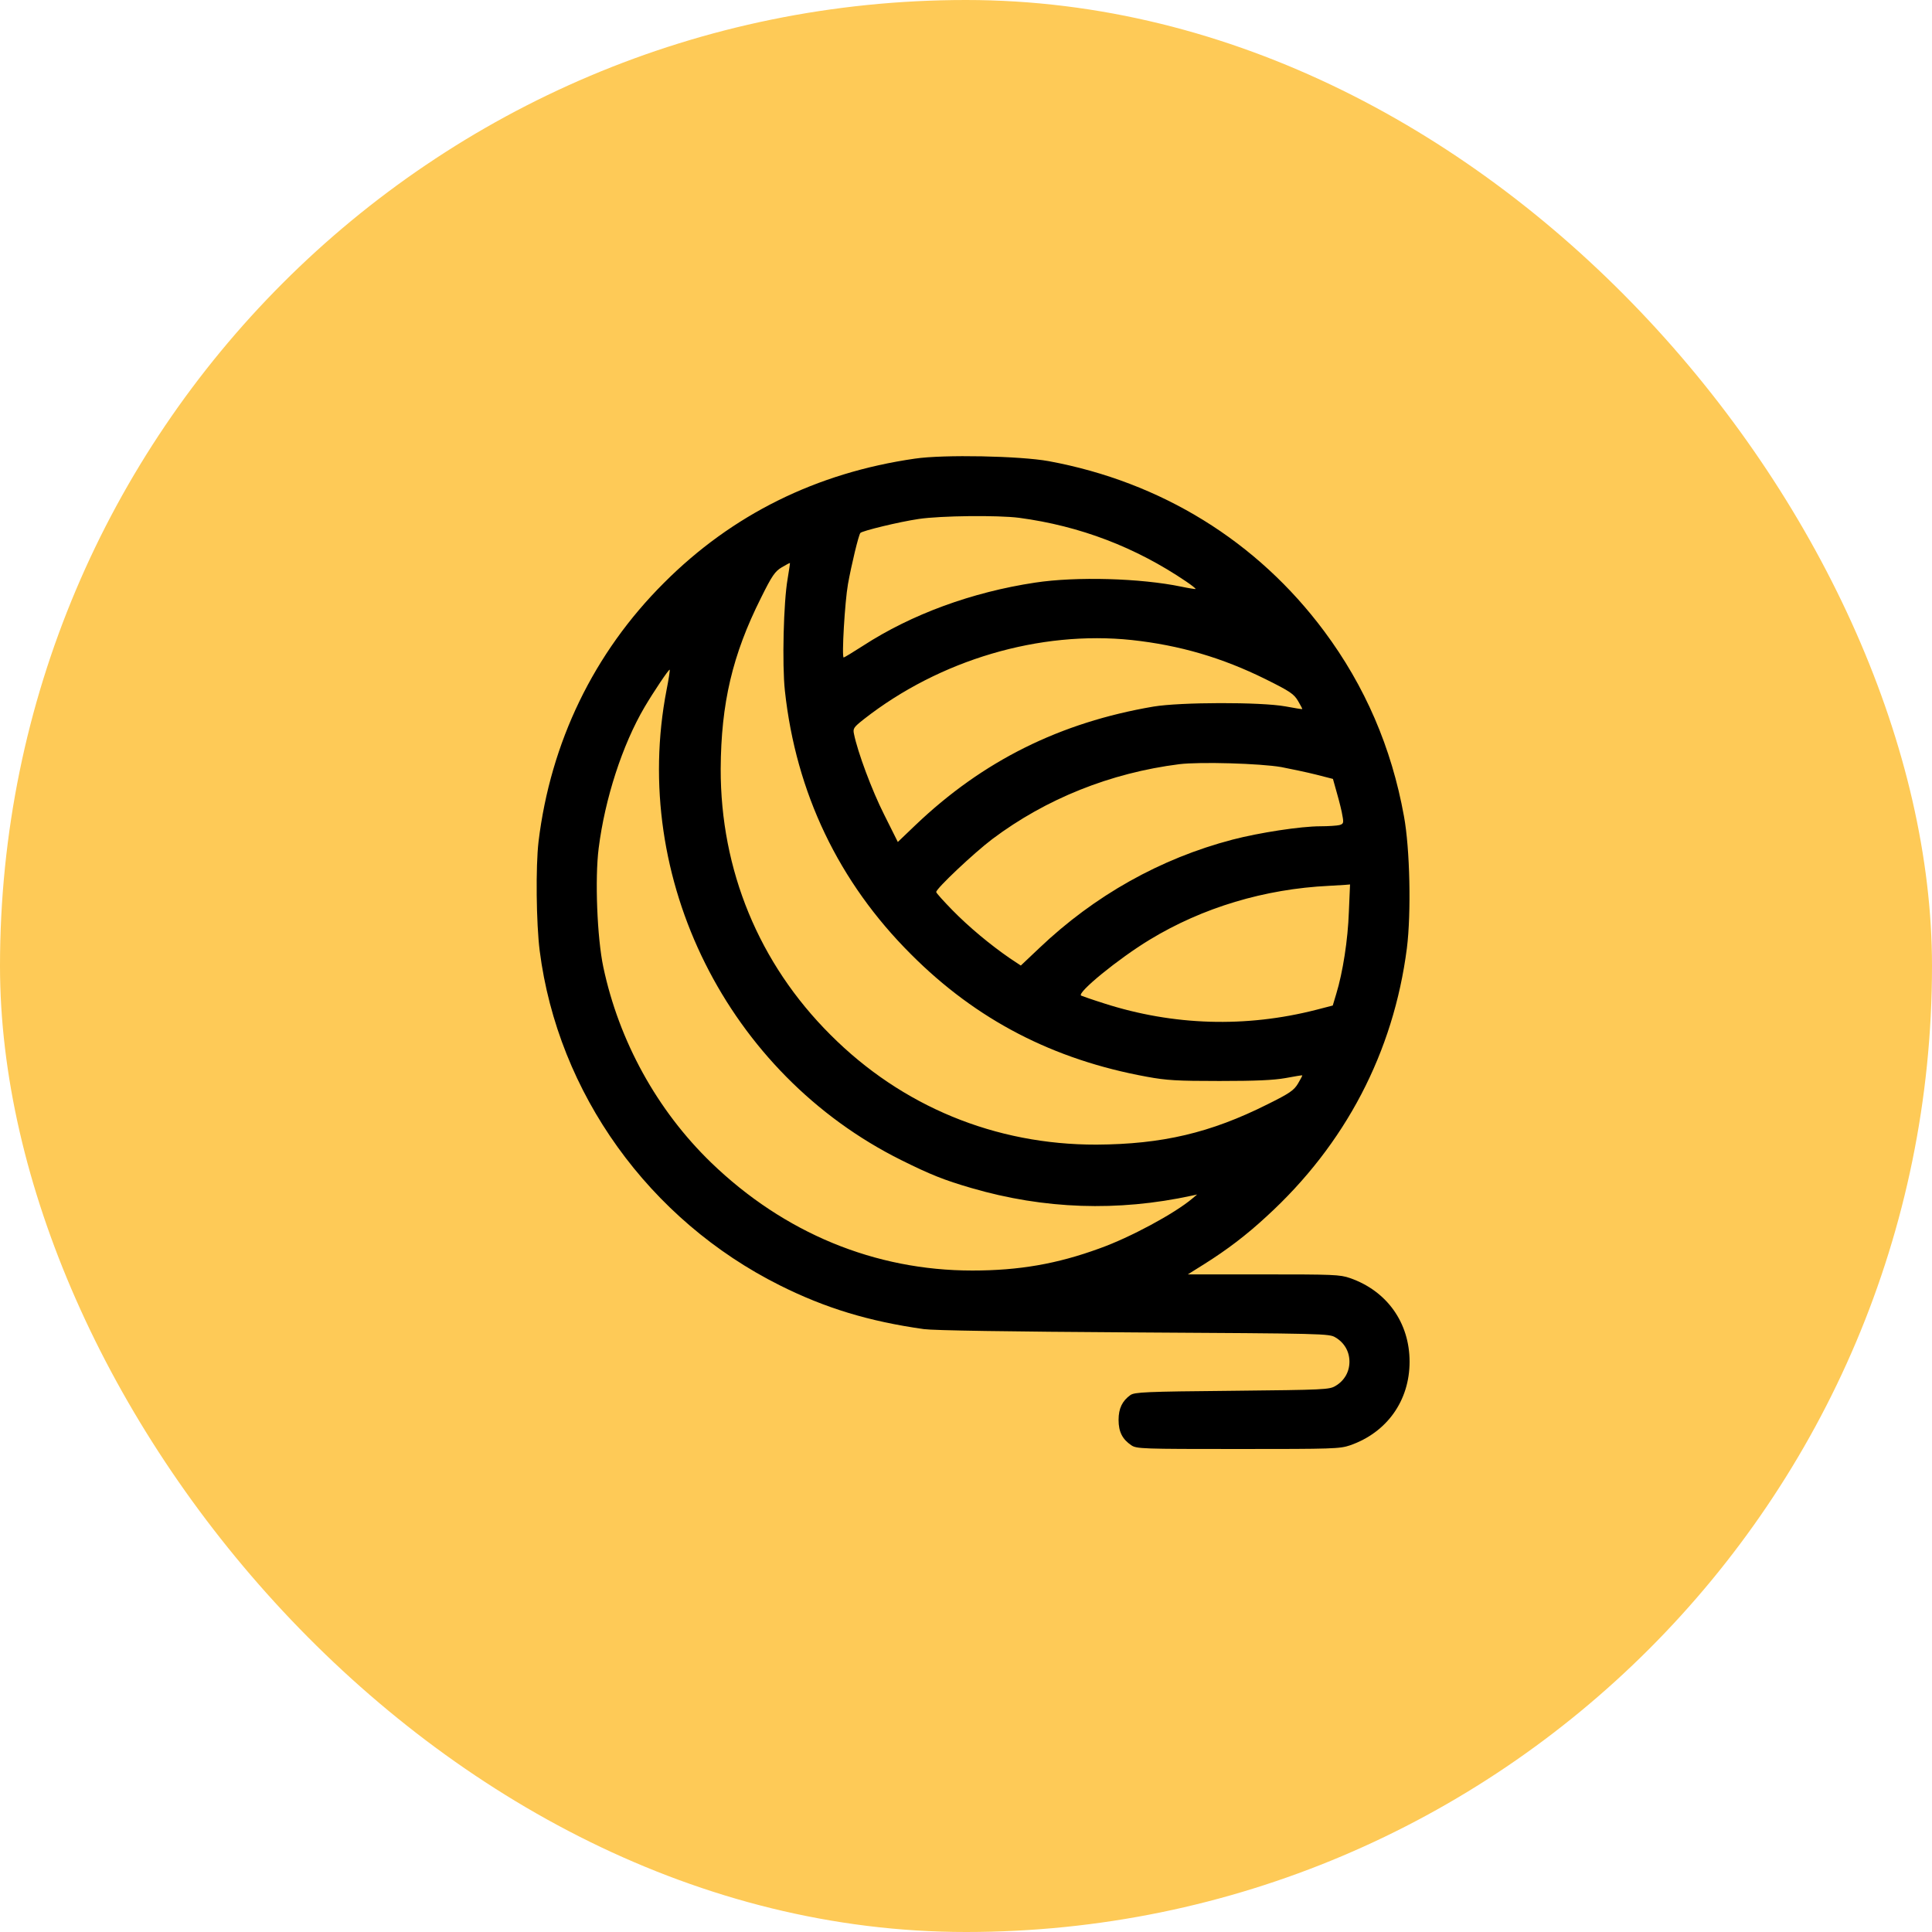 <svg width="72" height="72" viewBox="0 0 72 72" fill="none" xmlns="http://www.w3.org/2000/svg">
<rect width="72" height="72" rx="36" fill="#FECA57"/>
<path d="M34.095 17.092C30.43 17.62 27.285 19.174 24.74 21.726C22.13 24.329 20.518 27.662 20.069 31.371C19.961 32.296 19.983 34.407 20.113 35.434C20.792 40.741 24.19 45.469 29.07 47.905C30.762 48.751 32.382 49.243 34.428 49.532C34.797 49.583 37.58 49.626 42.265 49.655C49.364 49.698 49.538 49.698 49.769 49.843C50.102 50.038 50.29 50.371 50.29 50.747C50.29 51.123 50.102 51.455 49.769 51.65C49.538 51.788 49.364 51.795 45.916 51.831C42.67 51.86 42.286 51.882 42.127 51.99C41.824 52.207 41.686 52.489 41.686 52.916C41.686 53.364 41.831 53.639 42.164 53.863C42.359 53.993 42.569 54 46.14 54C49.682 54 49.928 53.993 50.312 53.863C51.685 53.386 52.531 52.2 52.531 50.747C52.531 49.293 51.685 48.108 50.312 47.631C49.936 47.5 49.69 47.493 47.087 47.493H44.267L44.889 47.103C45.728 46.575 46.444 46.033 47.203 45.331C50.138 42.649 51.931 39.215 52.43 35.34C52.596 34.024 52.545 31.624 52.321 30.416C51.859 27.857 50.868 25.565 49.35 23.526C46.849 20.165 43.27 17.96 39.084 17.186C38.014 16.991 35.165 16.933 34.095 17.092ZM37.978 19.297C40.255 19.601 42.323 20.396 44.202 21.669C44.405 21.806 44.571 21.936 44.557 21.951C44.542 21.958 44.304 21.922 44.029 21.864C42.503 21.546 40.103 21.48 38.578 21.712C36.228 22.066 33.972 22.89 32.158 24.069C31.789 24.307 31.463 24.503 31.442 24.503C31.362 24.503 31.485 22.42 31.601 21.77C31.731 21.047 31.998 19.933 32.064 19.861C32.136 19.782 33.502 19.449 34.24 19.34C35.064 19.218 37.19 19.196 37.978 19.297ZM29.352 21.575C29.201 22.435 29.143 24.763 29.251 25.746C29.663 29.542 31.254 32.875 33.951 35.564C36.387 38.008 39.25 39.49 42.735 40.126C43.479 40.263 43.863 40.285 45.446 40.285C46.798 40.285 47.456 40.256 47.904 40.177C48.244 40.112 48.526 40.068 48.533 40.075C48.54 40.083 48.468 40.22 48.374 40.379C48.222 40.632 48.07 40.741 47.239 41.153C45.106 42.223 43.306 42.642 40.862 42.657C37.088 42.664 33.611 41.232 30.95 38.565C28.282 35.904 26.851 32.426 26.858 28.652C26.873 26.209 27.292 24.409 28.362 22.276C28.774 21.444 28.883 21.293 29.136 21.141C29.295 21.047 29.432 20.974 29.439 20.982C29.446 20.989 29.403 21.256 29.352 21.575ZM42.178 23.852C43.971 24.047 45.547 24.51 47.167 25.312C48.07 25.761 48.222 25.862 48.374 26.122C48.468 26.281 48.54 26.419 48.533 26.426C48.526 26.433 48.244 26.39 47.904 26.325C46.979 26.158 43.993 26.165 42.988 26.332C39.51 26.924 36.633 28.349 34.117 30.749L33.459 31.378L32.946 30.351C32.497 29.462 31.962 28.031 31.825 27.351C31.782 27.149 31.811 27.105 32.194 26.802C35.021 24.589 38.744 23.49 42.178 23.852ZM24.841 25.71C23.482 32.737 27.119 40.018 33.589 43.235C34.681 43.777 35.187 43.98 36.206 44.276C38.91 45.064 41.657 45.158 44.419 44.558L44.614 44.515L44.434 44.666C43.776 45.223 42.113 46.12 40.978 46.524C39.395 47.103 37.978 47.349 36.235 47.349C32.606 47.349 29.222 45.953 26.504 43.329C24.487 41.377 23.07 38.803 22.484 36.041C22.253 34.95 22.166 32.745 22.311 31.609C22.542 29.773 23.193 27.756 24.024 26.346C24.357 25.782 24.928 24.929 24.957 24.958C24.971 24.973 24.921 25.312 24.841 25.71ZM47.752 28.587C48.128 28.66 48.714 28.783 49.054 28.869L49.675 29.028L49.827 29.571C49.914 29.874 50.008 30.25 50.03 30.409C50.08 30.67 50.066 30.706 49.914 30.749C49.82 30.771 49.502 30.793 49.205 30.793C48.475 30.793 46.928 31.031 45.93 31.291C43.248 31.993 40.79 33.373 38.73 35.333L38.043 35.983L37.63 35.709C36.915 35.217 36.112 34.552 35.49 33.916C35.165 33.583 34.89 33.279 34.89 33.243C34.89 33.113 36.293 31.79 36.98 31.27C38.983 29.766 41.383 28.804 43.949 28.479C44.723 28.385 46.957 28.45 47.752 28.587ZM50.268 33.988C50.232 35.022 50.044 36.236 49.798 37.039L49.668 37.473L49.054 37.632C46.429 38.304 43.732 38.225 41.144 37.393C40.71 37.256 40.32 37.118 40.291 37.104C40.118 37.003 41.686 35.723 42.843 35.022C44.817 33.822 47.13 33.128 49.531 33.012C49.769 32.998 50.044 32.983 50.138 32.976L50.312 32.961L50.268 33.988Z" fill="black"/>
</svg>
